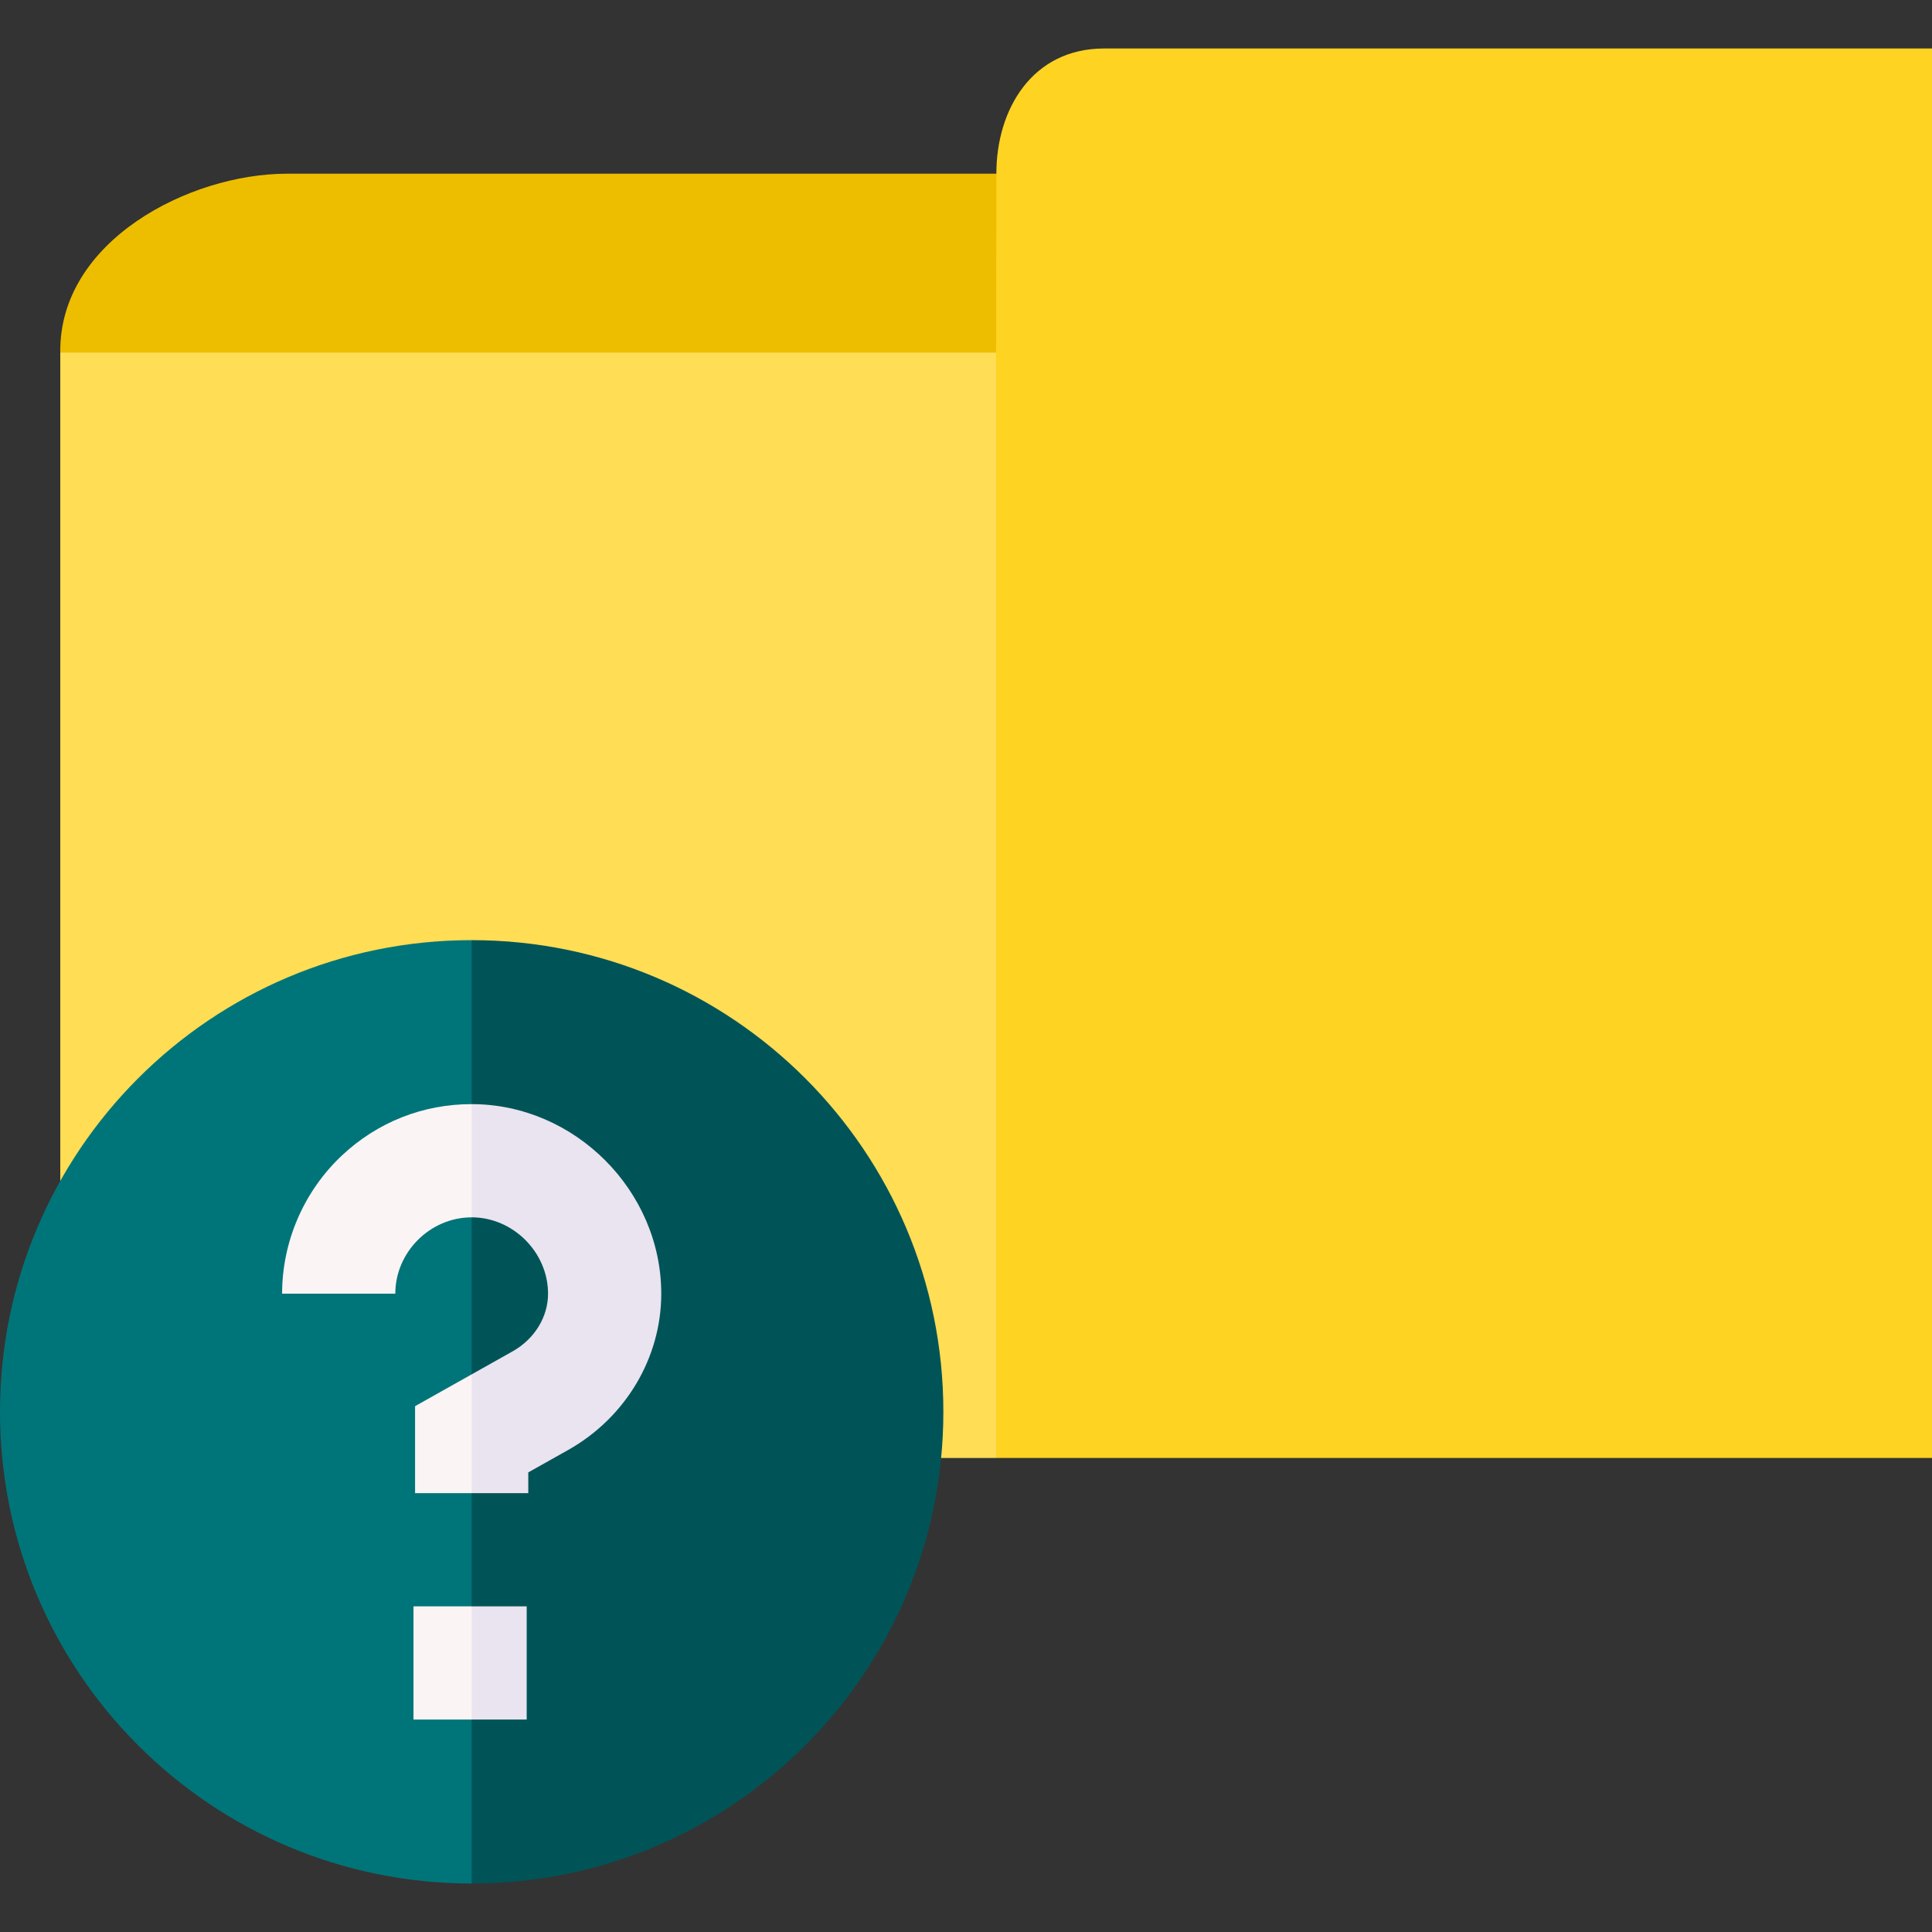 <svg id="Capa_1" enable-background="new 0 0 512 512" height="512" viewBox="0 0 512 512" width="512" xmlns="http://www.w3.org/2000/svg"><rect x="0" y="0" width="512" height="512" fill="#333333" stroke="none"/><g><g><g><path d="m512 12.852v373.53h-248.012l-83.065-187.41 83.065-105.531-25.667-19.038v-19.466l25.725-8.905c0-17.098 9.532-33.18 28.551-33.18z" fill="#ffd322"/><path d="m264.046 46.032-.058 47.409-17.711 23.828h-218.661l-11.641-23.828c-.398-29.524 34.161-47.409 60.087-47.409z" fill="#edbe00"/><path d="m15.975 93.441h248.012v292.941h-248.012z" fill="#fd5"/></g></g><g><g><path d="m250 374.148c0 69.04-55.96 125-125 125l-59.574-112.766 59.574-137.234c69.04 0 125 55.959 125 125z" fill="#005457"/><path d="m125 249.148v250c-69.04 0-125-55.96-125-125s55.96-125 125-125z" fill="#007579"/></g><g><g><path d="m175.24 342.847c0 16.99-9.46 32.85-24.67 41.41l-10.57 5.94v5.5h-15l-7.5-14.125 7.5-17.355 10.87-6.11c5.78-3.25 9.37-9.1 9.37-15.26 0-10.974-9.275-20.24-20.24-20.24l-9.809-14.949 9.809-15.051c27.302 0 50.24 22.93 50.24 50.24z" fill="#e9e4f0"/><g fill="#fbf4f4"><path d="m125 292.607v30c-11.025 0-20.24 9.216-20.24 20.23h-30c0-13.81 5.78-27.16 15.85-36.62 9.43-8.86 21.54-13.63 34.39-13.61z"/><path d="m125 364.218v31.48h-15v-23.05z"/></g></g><g><path d="m139.58 425.698v30h-14.58l-8.532-14.125 8.532-15.875z" fill="#e9e4f0"/><path d="m109.58 425.698h15.42v30h-15.42z" fill="#fbf4f4"/></g></g></g></g></svg>